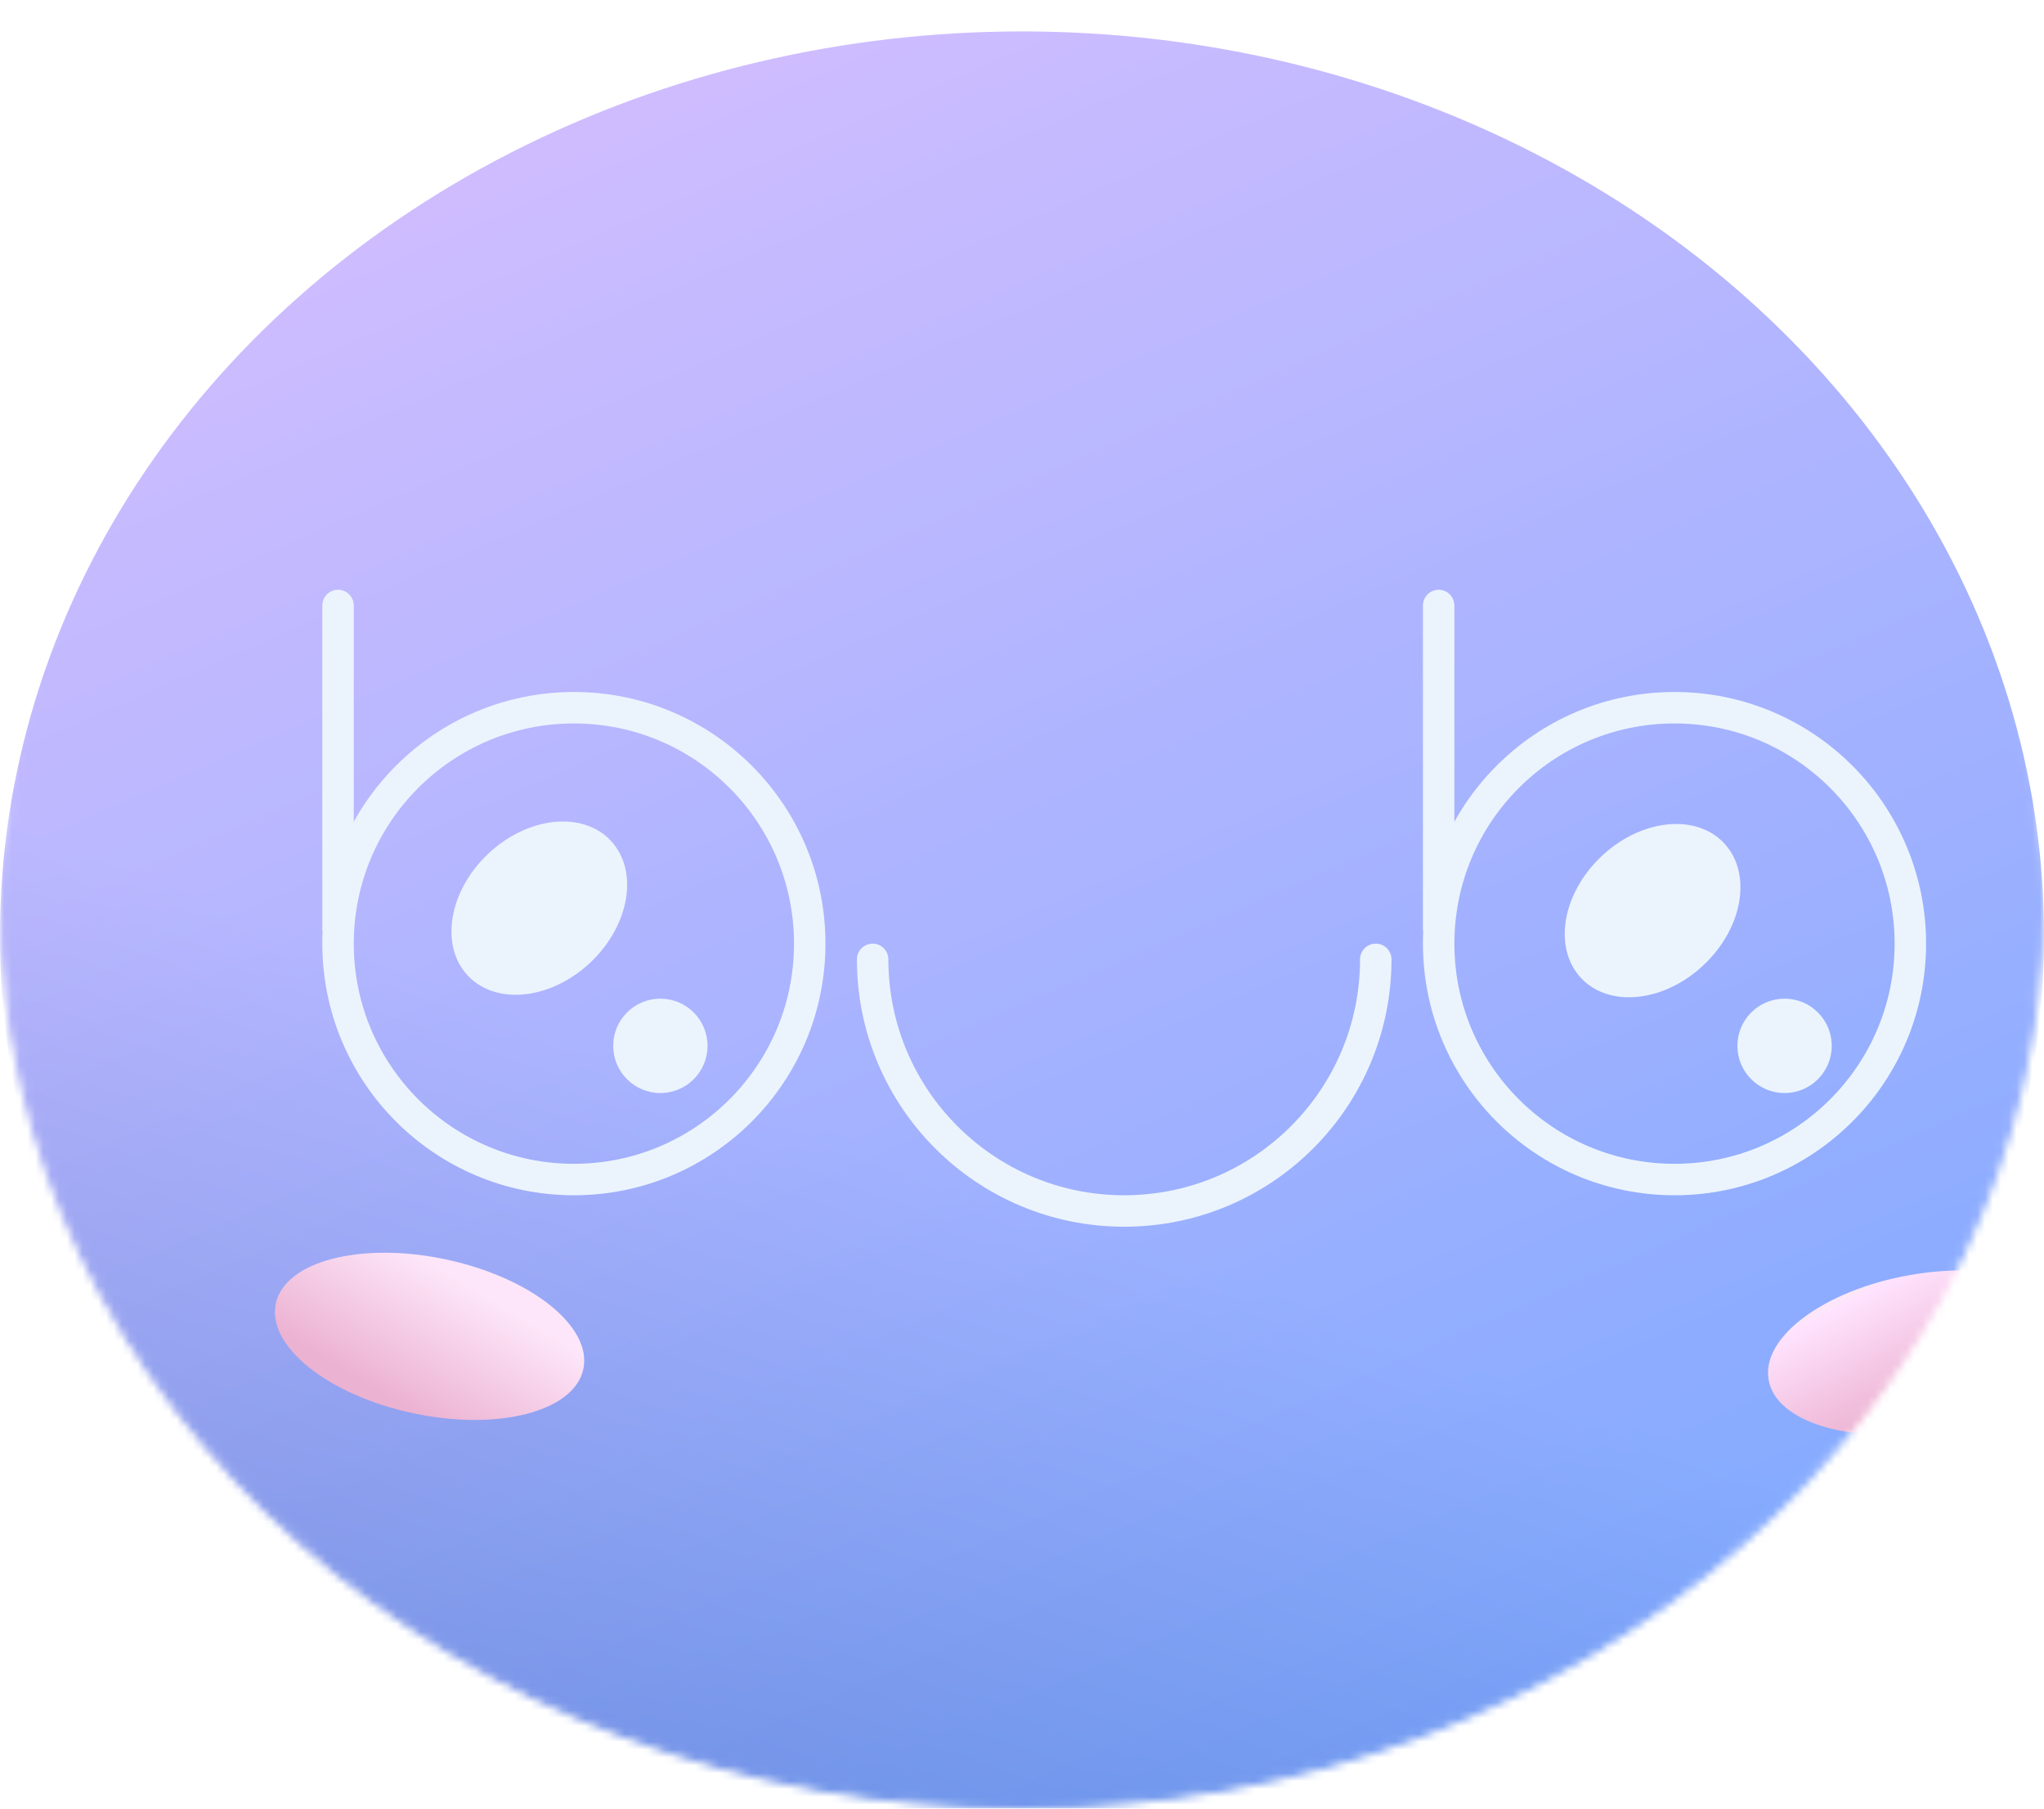 <svg width="260" height="230" viewBox="0 0 260 230" fill="none" xmlns="http://www.w3.org/2000/svg">
<mask id="mask0_30_34" style="mask-type:alpha" maskUnits="userSpaceOnUse" x="0" y="0" width="260" height="230">
<path d="M259.5 115C259.5 178.181 201.58 229.5 130 229.5C58.42 229.5 0.5 178.181 0.5 115C0.5 51.819 58.42 0.5 130 0.5C201.58 0.5 259.5 51.819 259.5 115Z" fill="url(#paint0_linear_30_34)" stroke="black"/>
</mask>
<g mask="url(#mask0_30_34)">
<g filter="url(#filter0_d_30_34)">
<ellipse cx="130" cy="115" rx="130" ry="115" fill="url(#paint1_linear_30_34)"/>
<ellipse cx="130" cy="115" rx="130" ry="115" fill="url(#paint2_linear_30_34)" fill-opacity="0.2"/>
</g>
<circle cx="213" cy="120" r="30" stroke="#EBF4FD" stroke-width="4"/>
<line x1="183" y1="118" x2="183" y2="77" stroke="#EBF4FD" stroke-width="4" stroke-linecap="round"/>
<path d="M175 122C175 139.673 160.673 154 143 154C125.327 154 111 139.673 111 122" stroke="#EBF4FD" stroke-width="4" stroke-linecap="round"/>
<circle cx="73" cy="120" r="30" stroke="#EBF4FD" stroke-width="4"/>
<line x1="43" y1="118" x2="43" y2="77" stroke="#EBF4FD" stroke-width="4" stroke-linecap="round"/>
<path d="M233 133C233 136.314 230.314 139 227 139C223.686 139 221 136.314 221 133C221 129.686 223.686 127 227 127C230.314 127 233 129.686 233 133Z" fill="#EBF4FD"/>
<path d="M219.28 107.2C222.887 111.001 221.751 117.935 216.744 122.687C211.736 127.439 204.752 128.21 201.145 124.409C197.538 120.608 198.674 113.674 203.682 108.922C208.689 104.17 215.673 103.399 219.28 107.2Z" fill="#EBF4FD"/>
<path d="M77.665 106.882C81.272 110.683 80.137 117.617 75.129 122.369C70.122 127.121 63.138 127.892 59.531 124.091C55.924 120.29 57.059 113.357 62.067 108.604C67.075 103.852 74.058 103.081 77.665 106.882Z" fill="#EBF4FD"/>
<g filter="url(#filter1_d_30_34)">
<path d="M75.205 172.098C74.057 177.5 64.367 180.018 53.563 177.721C42.759 175.425 34.931 169.184 36.079 163.781C37.227 158.379 46.917 155.862 57.721 158.158C68.525 160.455 76.353 166.696 75.205 172.098Z" fill="url(#paint3_linear_30_34)"/>
</g>
<circle cx="84" cy="133" r="6" fill="#EBF4FD"/>
<g filter="url(#filter2_d_30_34)">
<path d="M262.36 164.527C263.319 169.966 255.279 175.93 244.401 177.848C233.523 179.766 223.927 176.912 222.968 171.473C222.009 166.034 230.05 160.07 240.928 158.152C243.54 157.691 246.078 157.506 248.44 157.565C255.916 157.754 261.632 160.394 262.36 164.527Z" fill="url(#paint4_linear_30_34)"/>
</g>
</g>
<defs>
<filter id="filter0_d_30_34" x="-4" y="0" width="268" height="238" filterUnits="userSpaceOnUse" color-interpolation-filters="sRGB">
<feFlood flood-opacity="0" result="BackgroundImageFix"/>
<feColorMatrix in="SourceAlpha" type="matrix" values="0 0 0 0 0 0 0 0 0 0 0 0 0 0 0 0 0 0 127 0" result="hardAlpha"/>
<feOffset dy="4"/>
<feGaussianBlur stdDeviation="2"/>
<feComposite in2="hardAlpha" operator="out"/>
<feColorMatrix type="matrix" values="0 0 0 0 0 0 0 0 0 0 0 0 0 0 0 0 0 0 0.25 0"/>
<feBlend mode="normal" in2="BackgroundImageFix" result="effect1_dropShadow_30_34"/>
<feBlend mode="normal" in="SourceGraphic" in2="effect1_dropShadow_30_34" result="shape"/>
</filter>
<filter id="filter1_d_30_34" x="26.967" y="151.308" width="55.349" height="37.263" filterUnits="userSpaceOnUse" color-interpolation-filters="sRGB">
<feFlood flood-opacity="0" result="BackgroundImageFix"/>
<feColorMatrix in="SourceAlpha" type="matrix" values="0 0 0 0 0 0 0 0 0 0 0 0 0 0 0 0 0 0 127 0" result="hardAlpha"/>
<feOffset dx="-1" dy="2"/>
<feGaussianBlur stdDeviation="4"/>
<feComposite in2="hardAlpha" operator="out"/>
<feColorMatrix type="matrix" values="0 0 0 0 0 0 0 0 0 0 0 0 0 0 0 0 0 0 0.15 0"/>
<feBlend mode="normal" in2="BackgroundImageFix" result="effect1_dropShadow_30_34"/>
<feBlend mode="normal" in="SourceGraphic" in2="effect1_dropShadow_30_34" result="shape"/>
</filter>
<filter id="filter2_d_30_34" x="216.89" y="153.555" width="55.547" height="36.891" filterUnits="userSpaceOnUse" color-interpolation-filters="sRGB">
<feFlood flood-opacity="0" result="BackgroundImageFix"/>
<feColorMatrix in="SourceAlpha" type="matrix" values="0 0 0 0 0 0 0 0 0 0 0 0 0 0 0 0 0 0 127 0" result="hardAlpha"/>
<feOffset dx="2" dy="4"/>
<feGaussianBlur stdDeviation="4"/>
<feComposite in2="hardAlpha" operator="out"/>
<feColorMatrix type="matrix" values="0 0 0 0 0 0 0 0 0 0 0 0 0 0 0 0 0 0 0.15 0"/>
<feBlend mode="normal" in2="BackgroundImageFix" result="effect1_dropShadow_30_34"/>
<feBlend mode="normal" in="SourceGraphic" in2="effect1_dropShadow_30_34" result="shape"/>
</filter>
<linearGradient id="paint0_linear_30_34" x1="130" y1="0" x2="130" y2="230" gradientUnits="userSpaceOnUse">
<stop stop-color="#A8C8E4"/>
<stop offset="1" stop-color="#2A669D"/>
</linearGradient>
<linearGradient id="paint1_linear_30_34" x1="97" y1="-33" x2="210.5" y2="226.5" gradientUnits="userSpaceOnUse">
<stop stop-color="#E7BFFF"/>
<stop offset="1" stop-color="#74A3FF"/>
</linearGradient>
<linearGradient id="paint2_linear_30_34" x1="145" y1="154" x2="112.5" y2="242" gradientUnits="userSpaceOnUse">
<stop stop-color="#9EBFFF"/>
<stop offset="1" stop-color="#133982"/>
</linearGradient>
<linearGradient id="paint3_linear_30_34" x1="60.5" y1="161.5" x2="51.5" y2="176.5" gradientUnits="userSpaceOnUse">
<stop stop-color="#FDE6F9"/>
<stop offset="1" stop-color="#ECB2D1"/>
</linearGradient>
<linearGradient id="paint4_linear_30_34" x1="235.5" y1="160" x2="243" y2="174" gradientUnits="userSpaceOnUse">
<stop stop-color="#FDE6F9"/>
<stop offset="0" stop-color="#FFE4FF"/>
<stop offset="1" stop-color="#ECB2D1"/>
</linearGradient>
</defs>
</svg>
